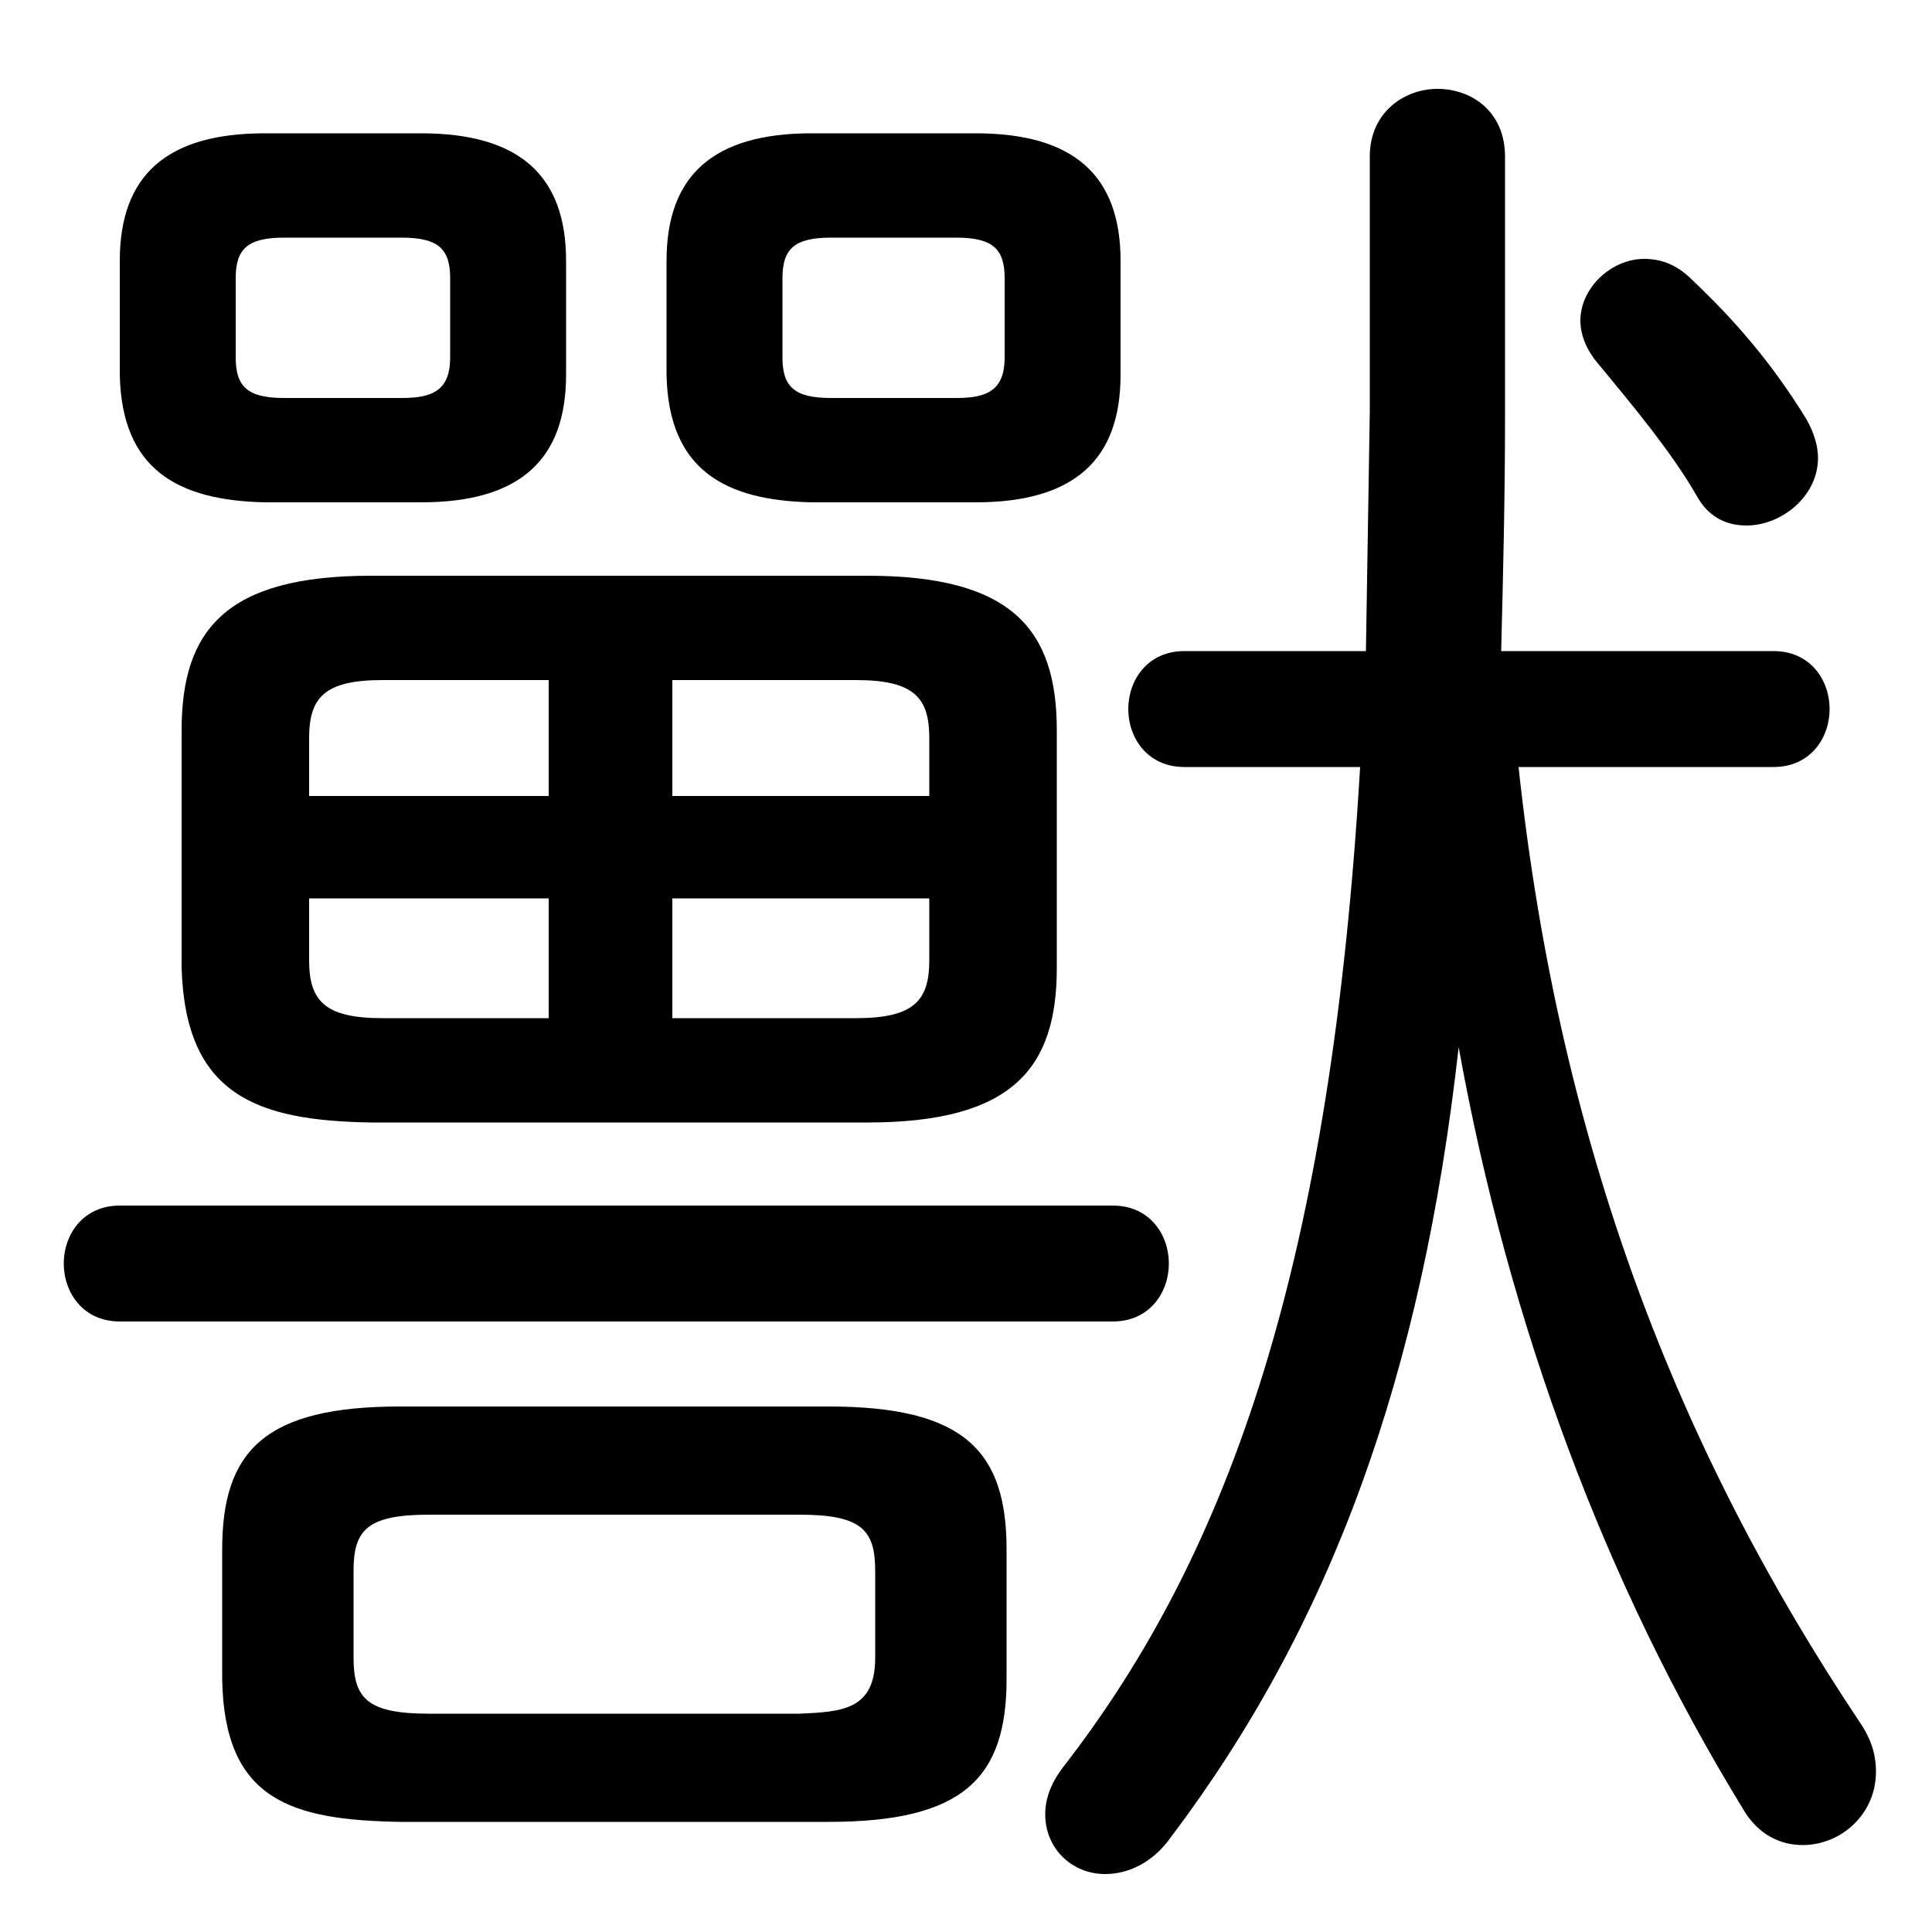 <svg xmlns="http://www.w3.org/2000/svg" viewBox="0 -44.0 50.0 50.0">
    <rect x="0" y="-44.0" width="50.0" height="50.0" fill="#808080" stroke="none"/>
    <g transform="scale(1, -1)">
        <!-- ボディの枠 -->
        <rect x="0" y="-6.0" width="50.0" height="50.0"
            stroke="white" fill="white"/>
        <!-- グリフ座標系の原点 -->
        <circle cx="0" cy="0" r="5" fill="white"/>
        <!-- グリフのアウトライン -->
        <g style="fill:black;stroke:#000000;stroke-width:0;stroke-linecap:round;stroke-linejoin:round;">
        <path d="M 22.45 14.95 C 26.2 14.95 27.35 16.35 27.35 18.95 L 27.35 25.1 C 27.35 27.7 26.2 29.1 22.45 29.1 L 9.6 29.1 C 5.85 29.1 4.7 27.7 4.7 25.1 L 4.7 18.95 C 4.8 15.65 6.65 15.0 9.6 14.95 Z M 24.05 20.75 L 24.05 19.15 C 24.05 18.1 23.65 17.65 22.15 17.65 L 17.4 17.65 L 17.4 20.75 Z M 24.05 23.4 L 17.4 23.4 L 17.4 26.4 L 22.15 26.4 C 23.65 26.4 24.05 25.95 24.05 24.9 Z M 14.2 26.4 L 14.2 23.4 L 8.0 23.4 L 8.0 24.9 C 8.0 25.95 8.4 26.4 9.9 26.4 Z M 8.0 20.75 L 14.2 20.75 L 14.2 17.65 L 9.9 17.65 C 8.4 17.65 8.0 18.1 8.0 19.15 Z M 25.25 31.0 C 27.8 31.0 29.0 32.1 29.0 34.3 L 29.0 37.25 C 29.0 39.45 27.8 40.55 25.25 40.55 L 21.0 40.55 C 18.45 40.55 17.25 39.45 17.25 37.25 L 17.25 34.3 C 17.3 31.85 18.75 31.05 21.0 31.0 Z M 21.5 33.7 C 20.55 33.7 20.25 34.0 20.25 34.75 L 20.25 36.8 C 20.25 37.55 20.55 37.85 21.5 37.85 L 24.75 37.85 C 25.7 37.85 26.0 37.55 26.0 36.8 L 26.0 34.75 C 26.0 33.9 25.55 33.7 24.75 33.7 Z M 38.85 27.15 C 38.9 29.1 38.95 31.1 38.95 33.25 L 38.95 39.95 C 38.95 41.1 38.1 41.7 37.2 41.7 C 36.35 41.7 35.45 41.1 35.45 39.95 L 35.45 33.35 L 35.35 27.15 L 30.65 27.15 C 29.7 27.15 29.2 26.4 29.2 25.65 C 29.2 24.9 29.7 24.15 30.65 24.15 L 35.2 24.15 C 34.45 11.45 31.9 3.9 27.5 -1.75 C 27.2 -2.15 27.05 -2.55 27.05 -2.95 C 27.05 -3.85 27.75 -4.5 28.6 -4.5 C 29.15 -4.5 29.8 -4.25 30.3 -3.55 C 34.45 1.95 36.8 8.4 37.75 16.9 C 39.05 9.7 41.55 3.0 45.1 -2.8 C 45.5 -3.5 46.1 -3.75 46.65 -3.75 C 47.65 -3.75 48.55 -2.95 48.55 -1.85 C 48.55 -1.45 48.45 -1.05 48.15 -0.6 C 43.4 6.5 40.35 14.4 39.3 24.15 L 45.9 24.15 C 46.85 24.15 47.35 24.9 47.35 25.65 C 47.35 26.4 46.85 27.15 45.9 27.15 Z M 21.45 -3.15 C 24.95 -3.15 26.05 -2.0 26.05 0.55 L 26.05 3.9 C 26.05 6.45 24.95 7.6 21.45 7.6 L 10.35 7.6 C 6.85 7.6 5.75 6.45 5.75 3.9 L 5.75 0.55 C 5.8 -2.6 7.55 -3.1 10.35 -3.15 Z M 11.1 -0.35 C 9.5 -0.35 9.15 0.05 9.15 1.1 L 9.15 3.35 C 9.15 4.4 9.5 4.8 11.1 4.8 L 20.7 4.8 C 22.3 4.8 22.65 4.4 22.65 3.35 L 22.65 1.1 C 22.65 -0.25 21.8 -0.3 20.7 -0.35 Z M 10.9 31.0 C 13.45 31.0 14.65 32.1 14.65 34.3 L 14.65 37.25 C 14.65 39.45 13.45 40.55 10.9 40.55 L 6.85 40.55 C 4.3 40.55 3.1 39.45 3.1 37.25 L 3.1 34.3 C 3.15 31.85 4.6 31.05 6.85 31.0 Z M 7.35 33.7 C 6.4 33.7 6.1 34.0 6.1 34.75 L 6.1 36.8 C 6.1 37.55 6.4 37.85 7.35 37.85 L 10.4 37.85 C 11.35 37.85 11.65 37.55 11.65 36.8 L 11.65 34.75 C 11.65 33.9 11.2 33.7 10.4 33.7 Z M 28.8 9.8 C 29.75 9.8 30.25 10.55 30.25 11.3 C 30.25 12.05 29.75 12.8 28.8 12.8 L 3.1 12.8 C 2.15 12.8 1.65 12.05 1.65 11.3 C 1.65 10.55 2.15 9.8 3.1 9.8 Z M 43.8 36.75 C 43.4 37.15 43.0 37.3 42.55 37.3 C 41.7 37.3 40.9 36.55 40.9 35.7 C 40.9 35.35 41.05 34.95 41.35 34.6 C 42.3 33.45 43.3 32.25 43.95 31.1 C 44.25 30.6 44.7 30.4 45.2 30.4 C 46.1 30.4 47.05 31.15 47.05 32.15 C 47.05 32.45 46.95 32.8 46.75 33.15 C 45.8 34.7 44.8 35.8 43.8 36.75 Z"/>
    </g>
    </g>
</svg>
